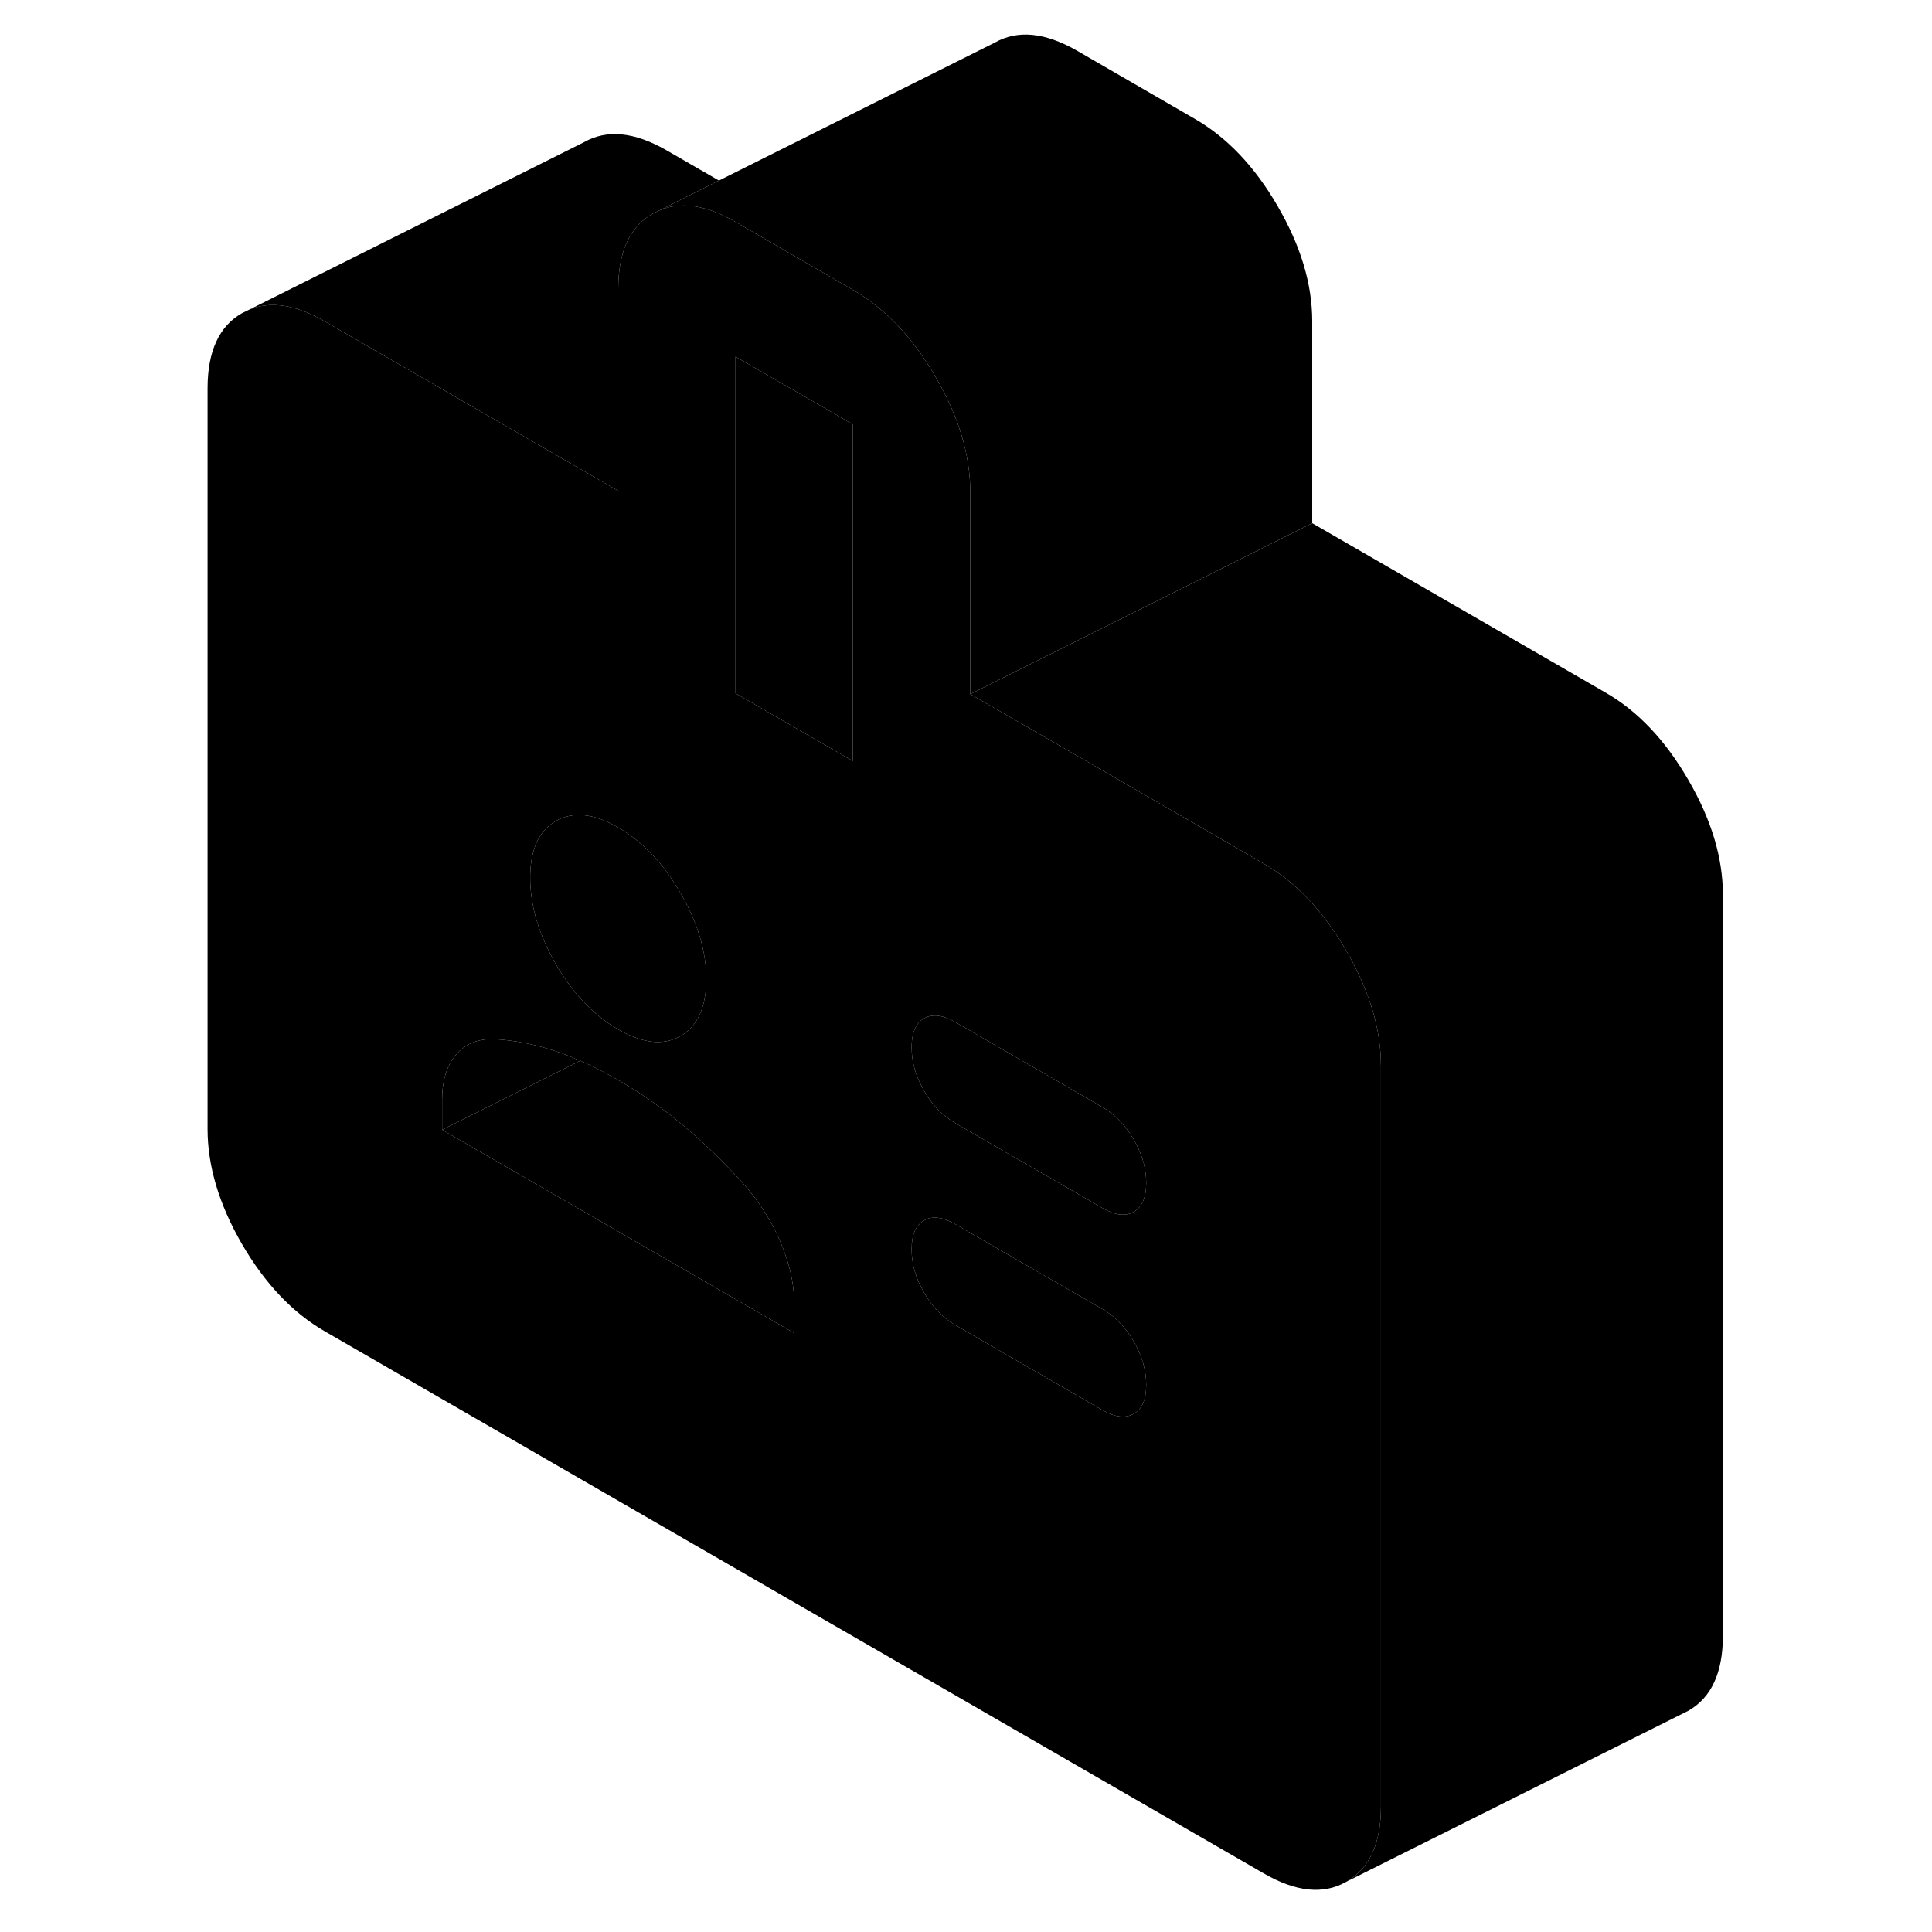 <svg width="24" height="24" viewBox="0 0 93 113" class="pr-icon-iso-duotone-secondary" xmlns="http://www.w3.org/2000/svg" stroke-width="1px" stroke-linecap="round" stroke-linejoin="round">
    <path d="M69.91 58.02C69.61 57.23 69.22 56.43 68.75 55.62C67.41 53.3 65.79 51.59 63.91 50.51L63.48 50.26L49.91 42.42L46.75 40.6V28.78C46.75 26.62 46.08 24.38 44.73 22.06C43.39 19.74 41.77 18.04 39.88 16.95L33.02 12.98C31.33 12 29.86 11.77 28.6 12.29L28.17 12.5C26.83 13.27 26.16 14.73 26.16 16.9V28.71L22.14 26.39L9 18.8C7.31 17.82 5.84 17.59 4.58 18.11L4.15 18.32C2.81 19.09 2.14 20.55 2.14 22.72V66.03C2.14 68.2 2.81 70.44 4.15 72.76C5.5 75.08 7.11 76.78 9 77.87L63.91 109.57C65.79 110.66 67.41 110.83 68.75 110.06C70.1 109.29 70.77 107.83 70.77 105.66V62.34C70.77 60.93 70.49 59.49 69.91 58.02ZM22.14 48.28C22.25 48.18 22.38 48.1 22.51 48.02C23.51 47.45 24.73 47.57 26.16 48.4C27.59 49.23 28.8 50.5 29.8 52.23C30.8 53.95 31.31 55.64 31.31 57.28C31.31 57.69 31.28 58.06 31.21 58.4C31.02 59.44 30.55 60.17 29.8 60.6C28.97 61.07 28 61.06 26.88 60.57C26.65 60.48 26.41 60.35 26.16 60.21C24.73 59.39 23.51 58.11 22.51 56.39C22.38 56.16 22.25 55.93 22.14 55.7C21.39 54.21 21.01 52.76 21.01 51.34C21.01 49.92 21.39 48.89 22.14 48.28ZM36.45 77.97L15.86 66.08V64.31C15.86 63.2 16.13 62.32 16.68 61.68C17.22 61.04 17.98 60.74 18.95 60.78C20.1 60.85 21.25 61.07 22.43 61.46C22.85 61.6 23.27 61.75 23.71 61.95C23.78 61.97 23.86 62 23.94 62.04C24.65 62.35 25.39 62.73 26.16 63.17C27.47 63.93 28.72 64.79 29.89 65.77C31.06 66.74 32.22 67.85 33.36 69.1C34 69.81 34.54 70.55 34.99 71.33C35.23 71.75 35.45 72.18 35.64 72.63C36.18 73.89 36.45 75.08 36.45 76.2V77.97ZM39.88 44.51L33.02 40.55V20.86L39.88 24.82V44.51ZM56.31 82.69C55.83 82.97 55.21 82.9 54.47 82.47L45.89 77.51C45.15 77.08 44.53 76.45 44.05 75.61C43.56 74.77 43.32 73.93 43.32 73.07C43.32 72.21 43.56 71.66 44.05 71.38C44.53 71.1 45.15 71.18 45.89 71.61L54.47 76.56C55.21 76.99 55.83 77.62 56.31 78.46C56.8 79.3 57.04 80.15 57.04 81C57.04 81.85 56.8 82.42 56.31 82.69ZM56.31 70.88C55.83 71.16 55.21 71.08 54.47 70.65L45.89 65.7C45.15 65.27 44.53 64.64 44.05 63.8C43.56 62.96 43.32 62.11 43.32 61.26C43.32 60.95 43.35 60.68 43.42 60.44C43.53 60.03 43.74 59.74 44.05 59.56C44.53 59.29 45.15 59.36 45.89 59.79L54.47 64.75C55.21 65.18 55.83 65.81 56.31 66.65C56.36 66.74 56.41 66.82 56.45 66.91C56.85 67.66 57.04 68.42 57.04 69.19C57.04 70.04 56.8 70.6 56.31 70.88Z" class="pr-icon-iso-duotone-primary-stroke" stroke-linejoin="round"/>
    <path d="M57.04 69.19C57.04 70.04 56.8 70.6 56.31 70.88C55.83 71.16 55.21 71.08 54.47 70.65L45.89 65.7C45.15 65.27 44.53 64.64 44.05 63.8C43.56 62.96 43.32 62.11 43.32 61.26C43.32 60.95 43.35 60.68 43.42 60.44C43.53 60.03 43.74 59.74 44.05 59.56C44.53 59.29 45.15 59.36 45.89 59.79L54.47 64.75C55.21 65.18 55.83 65.81 56.31 66.65C56.36 66.74 56.41 66.82 56.45 66.91C56.85 67.66 57.04 68.42 57.04 69.19Z" class="pr-icon-iso-duotone-primary-stroke" stroke-linejoin="round"/>
    <path d="M33.02 20.86V40.55L39.88 44.51V24.82L33.02 20.86Z" class="pr-icon-iso-duotone-primary-stroke" stroke-linejoin="round"/>
    <path d="M57.04 81C57.04 81.85 56.8 82.42 56.31 82.69C55.83 82.97 55.21 82.9 54.47 82.47L45.89 77.51C45.15 77.08 44.53 76.45 44.05 75.61C43.56 74.77 43.32 73.93 43.32 73.07C43.32 72.21 43.56 71.66 44.05 71.38C44.53 71.1 45.15 71.18 45.89 71.61L54.47 76.56C55.21 76.99 55.83 77.62 56.31 78.46C56.8 79.3 57.04 80.15 57.04 81Z" class="pr-icon-iso-duotone-primary-stroke" stroke-linejoin="round"/>
    <path d="M23.94 62.04L23.8 62.11L15.86 66.08V64.31C15.86 63.2 16.13 62.32 16.68 61.68C17.22 61.04 17.98 60.74 18.95 60.78C20.1 60.85 21.25 61.07 22.43 61.46C22.85 61.6 23.27 61.75 23.71 61.95C23.78 61.97 23.86 62 23.94 62.04Z" class="pr-icon-iso-duotone-primary-stroke" stroke-linejoin="round"/>
    <path d="M36.45 76.2V77.97L15.86 66.08L23.8 62.11L23.94 62.04C24.65 62.35 25.39 62.73 26.16 63.17C27.47 63.93 28.72 64.79 29.89 65.77C31.06 66.74 32.22 67.85 33.36 69.1C34 69.81 34.54 70.55 34.99 71.33C35.23 71.75 35.45 72.18 35.64 72.63C36.18 73.89 36.45 75.08 36.45 76.2Z" class="pr-icon-iso-duotone-primary-stroke" stroke-linejoin="round"/>
    <path d="M31.31 57.28C31.31 57.69 31.28 58.06 31.21 58.4C31.02 59.44 30.55 60.17 29.8 60.6C28.97 61.07 28 61.06 26.88 60.57C26.65 60.48 26.41 60.35 26.16 60.21C24.73 59.39 23.51 58.11 22.51 56.39C22.38 56.16 22.25 55.93 22.14 55.7C21.39 54.21 21.01 52.76 21.01 51.34C21.01 49.92 21.39 48.89 22.14 48.28C22.25 48.18 22.38 48.1 22.51 48.02C23.51 47.45 24.73 47.57 26.16 48.4C27.59 49.23 28.8 50.5 29.8 52.23C30.8 53.95 31.31 55.64 31.31 57.28Z" class="pr-icon-iso-duotone-primary-stroke" stroke-linejoin="round"/>
    <path d="M90.77 52.34V95.66C90.77 97.83 90.1 99.29 88.75 100.06L68.75 110.06C70.1 109.29 70.77 107.83 70.77 105.66V62.34C70.77 60.93 70.49 59.49 69.91 58.02C69.61 57.23 69.22 56.43 68.75 55.62C67.41 53.3 65.79 51.59 63.91 50.51L63.48 50.26L49.91 42.42L46.75 40.6L48.09 39.93L59.44 34.26L59.88 34.04L66.75 30.6L83.91 40.51C85.79 41.59 87.41 43.3 88.75 45.62C90.1 47.94 90.77 50.18 90.77 52.34Z" class="pr-icon-iso-duotone-primary-stroke" stroke-linejoin="round"/>
    <path d="M32.05 10.56L28.6 12.29L28.17 12.5C26.83 13.27 26.16 14.73 26.16 16.9V28.71L22.14 26.39L9 18.8C7.31 17.82 5.84 17.59 4.58 18.11L24.15 8.32C25.5 7.55 27.11 7.71 29 8.8L32.05 10.56Z" class="pr-icon-iso-duotone-primary-stroke" stroke-linejoin="round"/>
    <path d="M39.88 37.12L33.02 40.55" class="pr-icon-iso-duotone-primary-stroke" stroke-linejoin="round"/>
    <path d="M66.75 18.78V30.6L59.88 34.04L59.44 34.26L48.09 39.93L46.75 40.6V28.78C46.75 26.62 46.08 24.38 44.73 22.06C43.39 19.74 41.77 18.04 39.88 16.95L33.02 12.98C31.33 12 29.86 11.77 28.6 12.29L32.05 10.56L48.17 2.5C49.52 1.73 51.13 1.89 53.02 2.98L59.88 6.95C61.77 8.04 63.39 9.74 64.73 12.06C66.08 14.38 66.75 16.62 66.75 18.78Z" class="pr-icon-iso-duotone-primary-stroke" stroke-linejoin="round"/>
</svg>